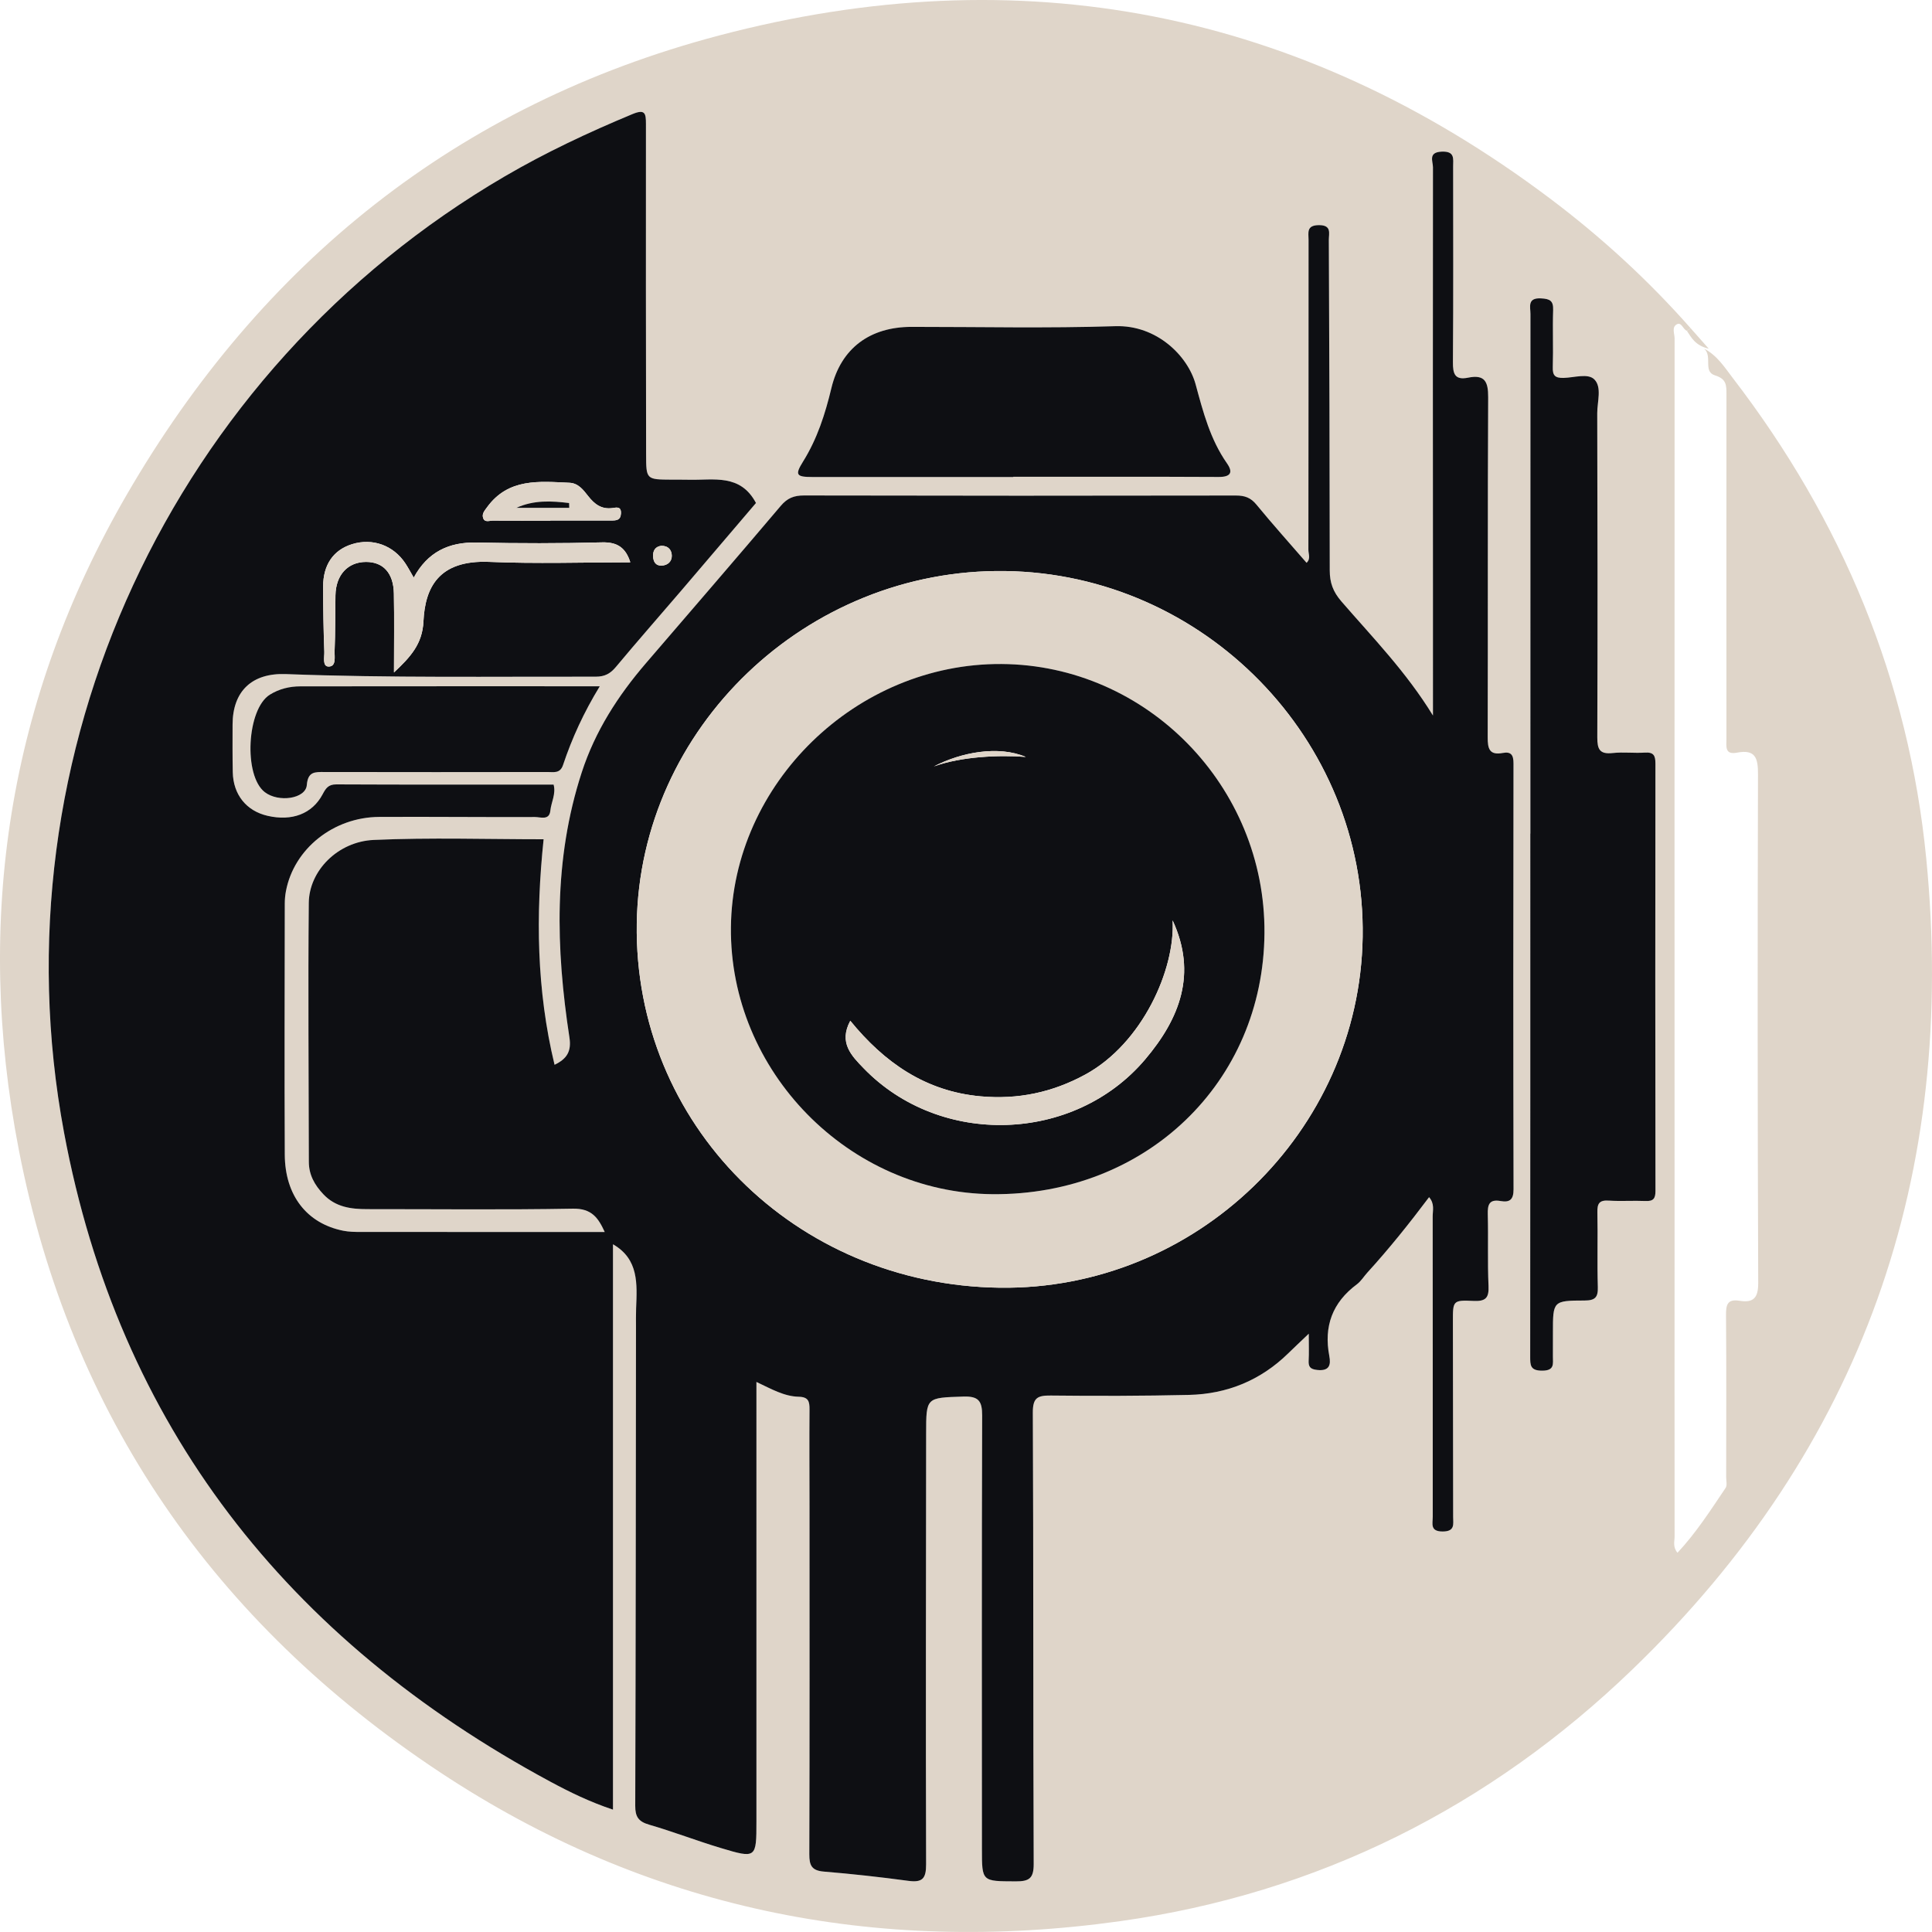 <svg height="4096" viewBox="0 0 4096 4096" width="4096" xmlns="http://www.w3.org/2000/svg"><g fill="none" fill-rule="evenodd"><path d="m1271.57 1454.965c-215.4 0-425.18-.115-634.96.168-22.819.027-44.692 5.318-64.521 17.611-48.82 30.254-56.272 171.583-10.735 206.683 29.168 22.483 86.679 14.153 89.104-14.989 2.391-28.69 16.661-27.781 37.362-27.727 157.65.418 315.294.195 472.937.02 12.915-.013 26.736 3.707 32.914-14.78 18.998-56.862 43.874-111.291 77.899-166.987m876.579-443.586v-.539c145.178 0 290.356-.391 435.527.357 25.857.135 30.877-9.941 17.683-28.785-35.625-50.877-50.659-109.06-66.55-167.607-16.205-59.699-81.952-126.111-170.245-123.26-143.897 4.644-288.047 1.382-432.087 1.462-88.103.047-149.551 45.216-169.884 129.885-13.181 54.894-29.924 107.355-60.141 155.765-17.785 28.495-14.134 32.62 20.374 32.66 141.772.148 283.544.061 425.323.061m1096.393 755.965h-.184c0 369.416.082 738.833-.232 1108.249-.02 18.601-.198 30.449 25.782 30.303 26.504-.156 22.261-14.869 22.349-30.013.109-16.842.075-33.684.061-50.527-.054-67.092-.061-68.029 67.157-68.171 22.404-.047 28.684-6.807 28.017-28.684-1.608-52.73.204-105.549-.933-158.306-.388-18.359 3.889-26.15 24.018-24.835 25.993 1.698 52.212-.29 78.26.842 16.627.721 20.885-5.533 20.864-21.344-.45-302.048-.504-604.095-.082-906.136.027-17.112-3.924-24.391-22.506-23.171-22.601 1.489-45.591-1.564-68.015.91-27.683 3.06-32.792-7.926-32.696-33.26.831-229.058.456-458.123-.136-687.181-.061-24.323 10.19-54.618-5.838-71.365-13.487-14.086-43.186-3.956-65.583-3.498-17.915.371-23.398-4.933-22.833-22.739 1.267-40.384-.62-80.861.749-121.238.674-19.841-7.077-23.562-25.51-24.599-29.781-1.678-22.56 18.022-22.567 33.253-.191 367.165-.143 734.338-.143 1101.51m-1640.859 1162.483c31.695 14.948 58.724 30.638 89.574 31.353 20.878.485 23.099 10.15 22.969 26.904-.531 68.494-.014 136.989 0 205.49.048 245.914.354 491.834-.422 737.748-.075 23.326 5.007 34.433 30.605 36.555 59.855 4.96 119.627 11.545 179.134 19.605 29.883 4.044 37.934-4.495 37.839-34.918-.947-304.305-.143-608.618.061-912.923.054-77.748-.054-76.231 78.764-78.833 32.199-1.065 40.121 9.206 40.019 39.966-.995 306.523-.518 613.045-.477 919.568.014 69.249-.007 67.962 71.441 68.274 28.405.126 38.425-5.865 38.295-36.888-1.362-318.903-.32-637.813-1.846-956.717-.15-31.609 9.761-36.697 38.139-36.387 97.578 1.085 195.217.91 292.774-1.334 81.23-1.86 152.174-31.029 210.543-88.08 12.254-11.976 24.761-23.696 43.575-41.671 0 25.476.647 40.903-.198 56.249-.736 13.486 2.684 18.958 18.14 20.603 25.959 2.763 29.202-10.736 25.612-29.567-11.961-62.745 6.383-113.353 58.458-152.031 8.862-6.585 14.89-16.842 22.492-25.172 46.136-50.567 88.804-103.998 130.58-159.566 12.207 14.167 7.615 28.151 7.636 40.842.272 212.229.054 424.459.136 636.681.007 14.45-6.294 31.359 21.15 31.285 26.572-.074 22.097-15.878 22.084-31.049-.109-138.121-.259-276.242-.511-414.356-.075-43.78-.15-45.465 43.861-43.43 26.055 1.206 32.785-6.793 31.661-31.925-2.255-50.439-.238-101.053-1.56-151.553-.531-20.199 2.738-32.566 26.961-28.32 19.454 3.417 27.703-2.709 27.649-24.842-.736-300.936-.62-601.878-.096-902.82.034-17.563-4.795-25.631-22.703-22.268-28.575 5.371-32.083-9.226-32.015-33.246.681-240.3-.279-480.606 1.015-720.906.177-32.936-7.132-48.693-42.491-41.482-28.235 5.749-32.444-8.222-32.247-32.99 1.097-138.107.436-276.228.456-414.349 0-16.701 4.21-33.051-24.277-31.845-29.324 1.24-18.473 20.482-18.487 33.044-.381 306.556-.129 613.106-.014 919.663.027 78.637.007 157.282.007 242.76-56.939-92.865-127.958-165.49-194.032-241.83-17.922-20.711-24.774-39.919-24.781-65.778-.089-233.567-.899-467.134-1.955-700.694-.061-13.607 6.621-31.609-21.225-31.353-26.729.243-21.743 16.188-21.75 31.063-.095 218.969-.007 437.938-.361 656.907-.014 9.004 5.347 19.525-3.876 27.895-35.87-41.388-71.993-81.637-106.263-123.375-12.111-14.753-24.754-19.289-43.452-19.255-305.287.553-610.581.566-915.869-.115-21.164-.04-35.189 5.526-49.092 21.951-94.69 111.81-190.564 222.642-286.044 333.798-59.276 69.013-107.475 143.802-135.928 231.194-60.379 185.446-55.025 373.413-26.089 562.404 4.543 29.681-5.851 45.256-31.572 57.644-38.268-158.596-40.053-317.05-23.201-478.119-120.056 0-240.256-3.929-360.026 1.422-76.482 3.417-137.181 65.468-137.821 133.43-1.73 183-.109 366.026.116 549.046.034 27.484 12.179 49.003 30.796 68.73 25.789 27.329 58.444 31.582 93.273 31.561 145.267-.101 290.56 1.604 435.779-1.011 40.019-.721 53.785 19.659 67.443 49.475-174.223 0-345.585.054-516.954-.101-12.397-.013-25.067-.148-37.151-2.534-77.006-15.252-123.762-74.479-124.191-161.332-.886-177.413-.211-354.839-.014-532.258.007-8.91.838-17.954 2.507-26.709 17.057-89.475 100.623-156.581 197.73-157.079 110.084-.573 220.168.674 330.252.229 11.559-.047 30.387 7.818 32.54-13.479 1.826-18.082 12.275-35.322 6.907-55.298-154.258 0-307.433.297-460.601-.418-17.172-.081-22.376 8.337-29.222 21.189-22.036 41.361-64.977 57.327-116.63 45.425-44.903-10.352-72.763-44.811-73.744-92.487-.688-33.678-.531-67.376-.416-101.06.238-70.718 41.068-109.673 113.102-106.93 218.928 8.33 437.939 5.048 656.928 5.479 19.093.04 30.932-6.551 42.778-20.751 45.461-54.51 92.367-107.84 138.53-161.784 54.112-63.231 108.02-126.637 158.338-185.662-33.146-62.489-89.71-48.08-141.411-49.293-12.472-.29-24.965-.121-37.451-.189-53.656-.29-54.01-.297-54.085-53.209-.341-233.567-.661-467.134-.341-700.7.034-23.043-1.887-32.235-29.018-20.96-92.953 38.645-183.725 81.286-270.602 132.028-704.358 411.418-1084.206 1222.62-934.029 2027.225 115.942 621.214 472.494 1075.145 1031.055 1376.053 41.19 22.193 83.593 42.911 132.713 59.261v-1198.647c55.073 31.689 51.027 84.231 49.031 136.214-.518 13.459-.245 26.945-.259 40.424-.368 337.99-.49 675.986-1.58 1013.976-.075 23.036 6.778 33.361 29.467 39.925 50.924 14.746 100.5 34.021 151.288 49.273 75.917 22.8 76.169 22.005 76.169-56.43.007-308.781.007-617.561.007-931.504m1972.685-2228.394c-8.269-3.228-11.335-18.581-20.605-14.227-12.404 5.83-5.456 20.124-5.463 30.395-.259 633.278-.123 1266.555-.075 1899.84.014 213.335-.184 426.676.068 640.017.014 10.46-4.353 22.045 6.137 34.52 39.774-42.54 70.31-90.465 101.985-137.407 3.733-5.533 1.212-15.353 1.219-23.177.089-114.532.633-229.065-.32-343.584-.184-21.695 3.038-34.149 28.487-30.079 29.794 4.758 39.889-5.998 39.767-37.971-1.403-359.307-1.505-718.614-.47-1077.921.102-34.055-4.911-53.762-44.528-46.146-26.348 5.068-22.376-13.486-22.376-28.866-.041-243.656-.211-487.312.041-730.968.02-18.918.136-32.539-24.202-39.993-26.314-8.054-4.632-40.808-23.173-56.747 28.051 14.753 43.316 39.541 60.556 61.977 232.184 302.176 373.323 640.9 410.453 1019.489 65.672 669.429-134.293 1247.685-622.972 1718.734-302.563 291.649-666.478 474.945-1086.298 533.754-518.937 72.7-1004.543-26.136-1442.373-316.154-479.02-317.299-783.102-757.09-892.15-1318.315-94.935-488.545-22.206-957.216 228.982-1390.348 284.287-490.217 700.441-826.454 1254.731-972.831 640.43-169.116 1231.68-53.768 1762.121 345.235 108.633 81.717 208.391 173.167 298.217 275.008-2.588 1.921-5.17 3.842-7.759 5.762" fill="#dfd5c9"/><path d="m3584.125 695.668c10.953 12.387 21.906 24.775 38.541 43.585-28.514-6.679-36.599-23.171-46.299-37.823 2.588-1.921 5.17-3.842 7.759-5.762" fill="#dfd5c9"/><path d="m1402.11 1157.108c-12.479 1.618-18.18 9.86-17.479 22.719.599 11.127 5.374 19.774 18.092 19.295 12.983-.492 21.709-8.836 21.545-20.953-.15-11.424-6.723-21.129-22.158-21.062m-235.263-53.155v-.472c42.934 0 85.868-.04 128.803.027 10.742.013 20.122-.175 20.837-15.036.763-15.872-10.449-12.36-18.126-11.343-23.337 3.087-37.887-8.29-51.319-25.28-10.17-12.873-20.578-27.464-39.842-28.34-64.187-2.918-129.416-10.19-174.55 51.814-5.695 7.818-11.321 14.005-8.365 22.881 3.433 10.285 13.514 5.446 20.544 5.526 40.673.452 81.345.222 122.018.222m-331.56 321.66c35.203-32.95 60.222-60.407 62.484-108.238 3.331-70.523 31.164-130.721 139.681-126.131 99.219 4.205 198.759.896 298.877.896-9.673-30.308-26.77-43.14-59.834-42.264-88.443 2.339-177.03 2.298-265.493.317-59.936-1.341-104.437 20.354-133.864 74.371-6.464-11.039-11.641-20.933-17.785-30.193-25.401-38.335-69.548-54.132-112.816-40.721-39.596 12.266-61.523 43.524-61.476 90.122.048 46.025.797 92.069 2.541 138.06.422 11.114-4.618 31.501 9.421 31.332 16.478-.202 11.859-21.176 12.363-33.199 1.655-39.238 1.151-78.57 1.812-117.855.729-43.113 26.082-70.664 64.664-70.779 36.395-.108 58.322 23.393 59.173 66.742 1.049 53.546.252 107.132.252 167.539m1284.178 1304.432c415.29 5.513 762.905-330.334 769.499-743.443 6.689-419.128-335.872-769.956-757.673-775.948-421.27-5.985-775.118 332.531-781.283 747.433-6.308 424.459 334.312 766.189 769.458 771.958m-515.783 199.781c0 313.95 0 622.724-.007 931.504 0 78.435-.252 79.23-76.169 56.43-50.788-15.252-100.364-34.527-151.288-49.273-22.69-6.564-29.542-16.889-29.467-39.919 1.09-337.997 1.212-675.986 1.58-1013.983.014-13.472-.259-26.965.259-40.424 1.996-51.982 6.042-104.517-49.031-136.214v1198.647c-49.119-16.35-91.522-37.068-132.713-59.254-558.56-300.915-915.112-754.846-1031.055-1376.06-150.178-804.605 229.67-1615.807 934.029-2027.225 86.877-50.742 177.649-93.384 270.602-132.028 27.131-11.275 29.052-2.083 29.018 20.96-.32 233.567 0 467.134.341 700.7.075 52.912.429 52.919 54.085 53.209 12.486.074 24.979-.101 37.451.189 51.701 1.213 108.265-13.196 141.411 49.293-50.318 59.025-104.226 122.431-158.338 185.662-46.163 53.944-93.068 107.274-138.53 161.784-11.846 14.207-23.684 20.792-42.778 20.758-218.99-.438-438 2.844-656.928-5.486-72.034-2.736-112.863 36.212-113.102 106.93-.116 33.684-.272 67.382.416 101.06.981 47.676 28.841 82.135 73.744 92.487 51.653 11.902 94.594-4.064 116.63-45.425 6.846-12.852 12.05-21.27 29.222-21.189 153.168.714 306.343.418 460.601.418 5.368 19.976-5.082 37.216-6.907 55.298-2.152 21.297-20.98 13.432-32.54 13.479-110.084.445-220.168-.802-330.252-.229-97.108.499-180.674 67.605-197.73 157.079-1.669 8.755-2.5 17.799-2.507 26.709-.198 177.419-.872 354.846.014 532.258.429 86.853 47.185 146.08 124.191 161.332 12.084 2.393 24.754 2.521 37.151 2.534 171.369.155 342.731.101 516.954.101-13.657-29.816-27.424-50.19-67.443-49.475-145.219 2.615-290.513.917-435.779 1.011-34.828.02-67.484-4.232-93.273-31.561-18.616-19.727-30.762-41.246-30.796-68.73-.225-183.02-1.846-366.047-.116-549.046.64-67.962 61.339-130.013 137.821-133.43 119.77-5.351 239.97-1.422 360.026-1.422-16.852 161.069-15.068 319.53 23.201 478.119 25.721-12.387 36.116-27.963 31.572-57.644-28.936-188.991-34.29-376.958 26.089-562.398 28.453-87.399 76.652-162.188 135.928-231.201 95.48-111.156 191.355-221.981 286.044-333.798 13.903-16.424 27.928-21.991 49.092-21.944 305.287.674 610.581.66 915.869.108 18.698-.034 31.341 4.502 43.452 19.255 34.27 41.738 70.392 81.987 106.263 123.375 9.223-8.371 3.862-18.891 3.876-27.895.354-218.969.266-437.938.361-656.907.007-14.874-4.979-30.82 21.75-31.063 27.846-.256 21.164 17.752 21.225 31.353 1.056 233.56 1.866 467.127 1.955 700.694.007 25.86 6.859 45.068 24.781 65.778 66.074 76.339 137.092 148.972 194.032 241.83 0-85.478.02-164.115-.007-242.76-.116-306.55-.368-613.106.014-919.663.014-12.563-10.837-31.804 18.487-33.044 28.487-1.206 24.277 15.151 24.277 31.845-.02 138.121.64 276.242-.456 414.349-.198 24.768 4.012 38.739 32.247 32.99 35.36-7.211 42.669 8.546 42.491 41.482-1.294 240.3-.334 480.606-1.015 720.906-.068 24.02 3.44 38.618 32.015 33.246 17.908-3.363 22.737 4.704 22.703 22.274-.524 300.936-.64 601.878.096 902.814.054 22.133-8.195 28.259-27.649 24.842-24.222-4.246-27.492 8.121-26.961 28.32 1.321 50.5-.695 101.114 1.56 151.553 1.124 25.132-5.606 33.132-31.661 31.925-44.01-2.035-43.936-.35-43.861 43.43.252 138.114.402 276.235.511 414.356.014 15.171 4.489 30.975-22.084 31.049-27.444.074-21.144-16.835-21.15-31.278-.082-212.229.136-424.459-.136-636.688-.02-12.691 4.571-26.669-7.636-40.835-41.776 55.561-84.445 108.992-130.58 159.56-7.602 8.33-13.63 18.595-22.492 25.179-52.076 38.672-70.419 89.286-58.458 152.025 3.59 18.83.347 32.33-25.612 29.567-15.456-1.644-18.875-7.117-18.14-20.603.845-15.346.198-30.773.198-56.249-18.814 17.974-31.32 29.695-43.575 41.671-58.37 57.051-129.314 86.219-210.543 88.086-97.557 2.238-195.196 2.413-292.774 1.334-28.378-.317-38.289 4.772-38.139 36.387 1.526 318.897.484 637.807 1.846 956.71.129 31.022-9.891 37.014-38.295 36.894-71.448-.319-71.428.969-71.441-68.28-.041-306.523-.518-613.045.477-919.568.102-30.759-7.82-41.031-40.019-39.966-78.818 2.608-78.709 1.085-78.764 78.833-.204 304.305-1.008 608.618-.061 912.923.095 30.422-7.956 38.962-37.839 34.918-59.507-8.054-119.28-14.645-179.134-19.605-25.598-2.116-30.68-13.23-30.605-36.555.777-245.914.47-491.834.422-737.748-.014-68.494-.531-136.995 0-205.49.129-16.755-2.091-26.419-22.969-26.904-30.85-.708-57.879-16.404-89.574-31.353m1640.856-1162.482c0-367.172-.041-734.344.143-1101.51.007-15.231-7.214-34.931 22.567-33.253 18.439 1.038 26.191 4.758 25.517 24.599-1.369 40.377.518 80.855-.756 121.238-.559 17.806 4.918 23.11 22.84 22.739 22.39-.458 52.096-10.588 65.576 3.498 16.028 16.748 5.776 47.042 5.838 71.365.593 229.058.967 458.123.136 687.181-.089 25.334 5.013 36.32 32.703 33.26 22.417-2.473 45.414.58 68.008-.91 18.582-1.22 22.533 6.059 22.513 23.171-.429 302.041-.368 604.089.075 906.136.02 15.811-4.23 22.065-20.858 21.344-26.055-1.132-52.273.856-78.267-.842-20.122-1.314-24.406 6.477-24.011 24.835 1.131 52.757-.681 105.575.933 158.306.668 21.877-5.613 28.636-28.017 28.684-67.225.142-67.218 1.078-67.157 68.171.014 16.842.041 33.684-.061 50.527-.095 15.144 4.155 29.856-22.356 30.013-25.98.147-25.796-11.701-25.782-30.303.313-369.416.238-738.833.238-1108.249z" fill="#0e0f13"/><path d="m2148.148 1011.381c-141.772 0-283.551.088-425.323-.061-34.501-.04-38.159-4.165-20.374-32.66 30.217-48.41 46.96-100.878 60.141-155.765 20.333-84.669 81.781-129.838 169.884-129.892 144.04-.074 288.197 3.181 432.087-1.462 88.3-2.844 154.04 63.568 170.245 123.267 15.899 58.54 30.925 116.729 66.55 167.6 13.194 18.851 8.174 28.92-17.683 28.791-145.171-.748-290.349-.364-435.527-.364zm-876.578 443.584c-34.024 55.696-58.901 110.125-77.899 166.987-6.178 18.487-19.999 14.766-32.914 14.78-157.643.175-315.287.398-472.937-.02-20.701-.054-34.971-.964-37.362 27.727-2.425 29.142-59.936 37.472-89.104 14.989-45.536-35.1-38.084-176.429 10.735-206.683 19.829-12.293 41.701-17.584 64.521-17.611 209.78-.283 419.561-.168 634.96-.168" fill="#0e0f13"/><path d="m2680.76 1978.276c2.241-311.213-249.315-568.598-557.593-570.523-307.944-1.903-570.392 253.453-573.56 558.075-3.174 305.128 250.024 563.469 554.664 565.929 324.919 2.628 574.207-236.707 576.489-553.481m-561.299 751.773c-435.146-5.776-775.765-347.506-769.458-771.965 6.165-414.902 360.013-753.411 781.29-747.426 421.802 5.991 764.363 356.813 757.667 775.948-6.594 413.109-354.202 748.949-769.499 743.443m-1284.175-1304.433c0-60.414.797-113.993-.252-167.546-.851-43.349-22.778-66.843-59.173-66.735-38.582.108-63.935 27.666-64.664 70.779-.661 39.285-.157 78.61-1.812 117.855-.504 12.023 4.114 32.997-12.363 33.192-14.039.175-8.998-20.212-9.421-31.332-1.744-45.984-2.493-92.029-2.541-138.06-.048-46.591 21.879-77.849 61.476-90.122 43.268-13.405 87.415 2.393 112.816 40.721 6.144 9.267 11.321 19.161 17.785 30.2 29.427-54.024 73.927-75.712 133.864-74.371 88.464 1.981 177.05 2.022 265.5-.324 33.057-.876 50.155 11.956 59.827 42.264-100.119 0-199.658 3.309-298.871-.89-108.524-4.596-136.357 55.608-139.688 126.124-2.261 47.831-27.281 75.295-62.484 108.244m371.571-349.008c-.102-3.363-.198-6.733-.3-10.096-37.389-4.549-74.718-6.74-111.617 10.096zm-40.005 27.342c-40.673 0-81.352.236-122.018-.222-7.03-.074-17.118 4.758-20.544-5.52-2.963-8.883 2.67-15.063 8.365-22.888 45.134-62.004 110.357-54.732 174.543-51.814 19.264.876 29.672 15.474 39.849 28.34 13.433 16.997 27.983 28.367 51.319 25.28 7.67-1.018 18.889-4.522 18.126 11.343-.715 14.868-10.095 15.056-20.837 15.036-42.934-.067-85.868-.027-128.803-.027zm235.258 53.158c15.435-.067 22.009 9.638 22.158 21.062.163 12.118-8.562 20.461-21.545 20.953-12.717.479-17.492-8.168-18.092-19.295-.702-12.859 5-21.102 17.479-22.719" fill="#dfd5c9"/><path d="m1979.844 1624.879c58.601-21.088 138.366-24.512 194.944-20.131-58.56-24.842-137.072-9.793-194.944 20.131m-177.173 539.254c-24.985 46.483 2.609 74.129 28.466 100.831 162.16 167.465 446.024 158.744 596.576-18.817 73.614-86.819 110.649-182.049 58.336-294.823 5.688 103.904-64.248 260.93-185.074 326.762-69.936 38.106-143.046 53.35-221.932 46.24-117.012-10.547-204.433-71.891-276.372-160.193m878.091-185.857c-2.282 316.774-251.57 556.11-576.496 553.488-304.64-2.467-557.831-260.801-554.657-565.936 3.161-304.622 265.609-559.978 573.553-558.075 308.284 1.925 559.841 259.309 557.6 570.523m-1473.906-901.668h-111.916c36.899-16.835 74.227-14.645 111.617-10.096.102 3.363.198 6.733.3 10.096" fill="#0e0f13"/><path d="m1802.668 2164.135c71.938 88.302 159.36 149.646 276.372 160.193 78.893 7.11 151.997-8.135 221.932-46.24 120.833-65.839 190.762-222.858 185.074-326.762 52.321 112.767 15.285 208.004-58.329 294.816-150.559 177.568-434.424 186.282-596.583 18.824-25.857-26.709-53.451-54.348-28.466-100.831m177.176-539.256c57.872-29.924 136.384-44.973 194.944-20.131-56.578-4.381-136.343-.957-194.944 20.131" fill="#dfd5c9"/></g></svg>